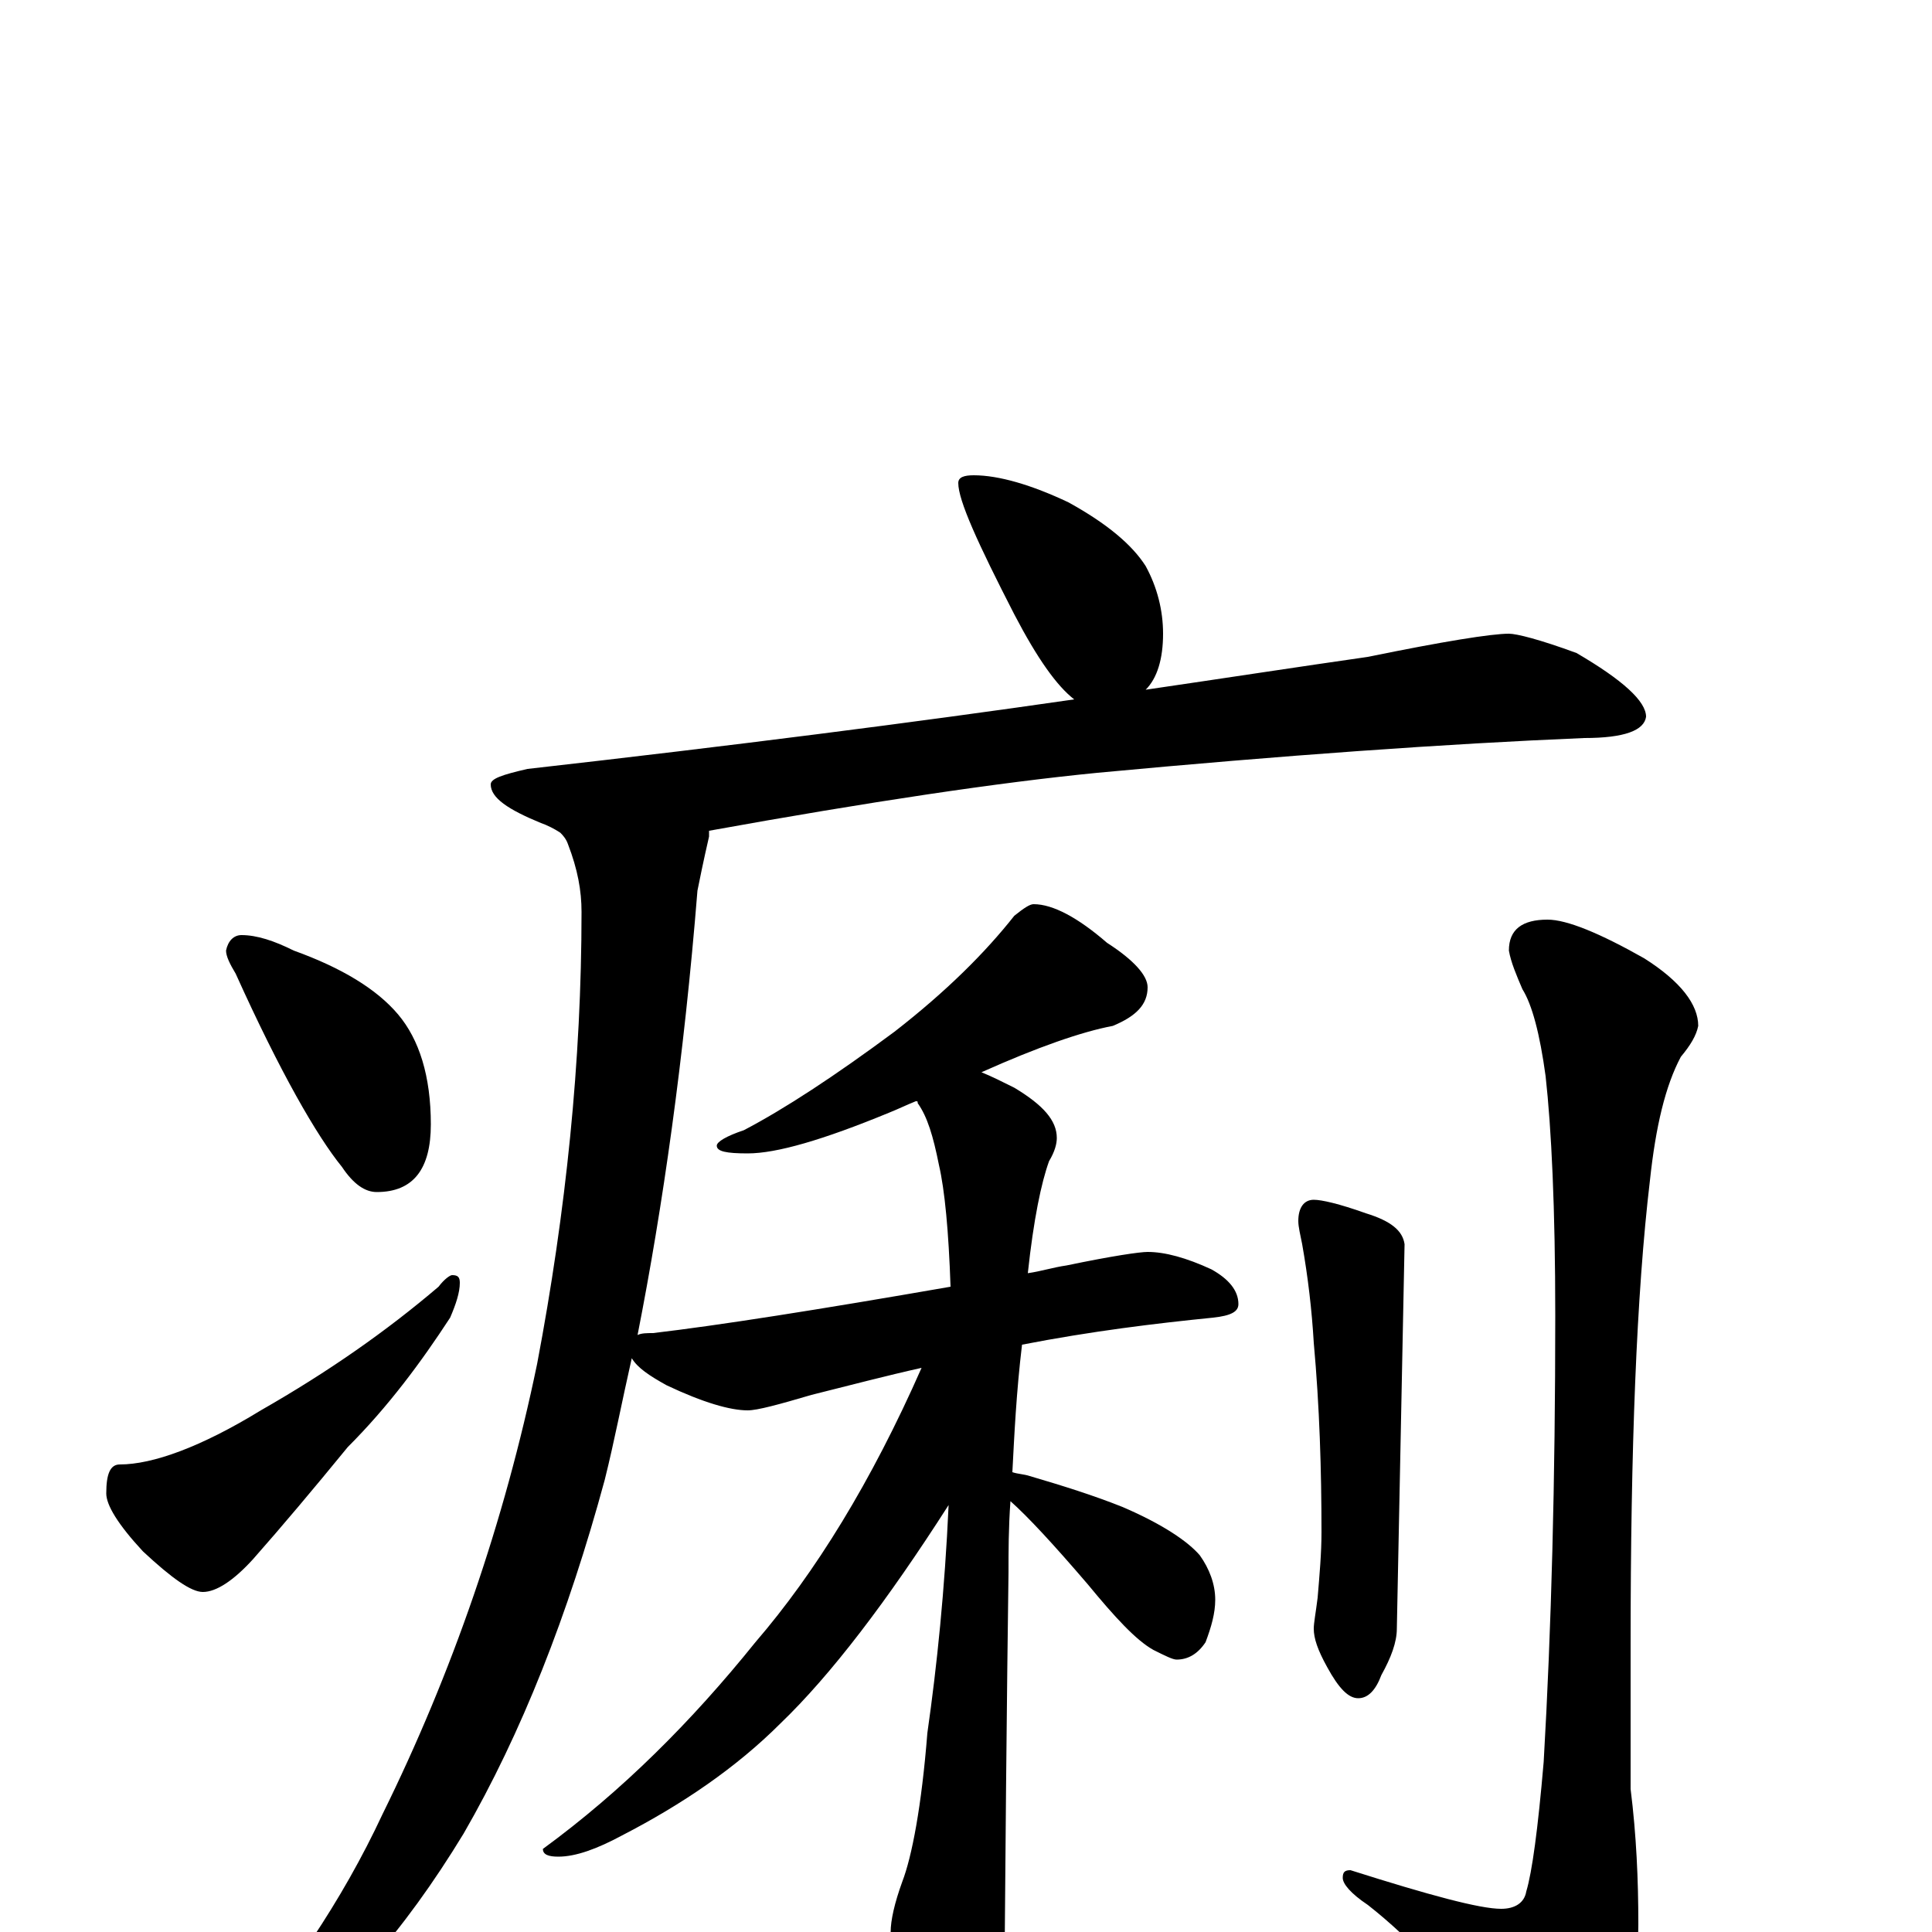 <?xml version="1.0" encoding="utf-8" ?>
<!DOCTYPE svg PUBLIC "-//W3C//DTD SVG 1.1//EN" "http://www.w3.org/Graphics/SVG/1.1/DTD/svg11.dtd">
<svg version="1.1" id="Layer_1" xmlns="http://www.w3.org/2000/svg" xmlns:xlink="http://www.w3.org/1999/xlink" x="0px" y="145px" width="1000px" height="1000px" viewBox="0 0 1000 1000" enable-background="new 0 0 1000 1000" xml:space="preserve">
<g id="Layer_1">
<path id="glyph" transform="matrix(1 0 0 -1 0 1000)" d="M504,754C517,754 534,749 553,740C573,729 586,718 593,707C599,696 602,684 602,672C602,659 599,649 593,643C634,649 673,655 708,660C747,668 772,672 781,672C785,672 797,669 816,662C840,648 852,637 852,629C851,622 841,618 820,618C748,615 664,609 568,600C517,595 450,585 367,570C367,569 367,568 367,567C364,554 362,544 361,539C354,452 343,375 330,309C332,310 335,310 338,310C372,314 423,322 492,334C491,363 489,384 486,397C483,412 480,422 475,429C475,430 475,430 474,430C469,428 465,426 460,424C426,410 402,403 387,403C376,403 371,404 371,407C371,409 376,412 385,415C406,426 432,443 463,466C490,487 510,507 525,526C530,530 533,532 535,532C545,532 558,525 573,512C587,503 594,495 594,489C594,480 588,474 576,469C560,466 537,458 508,445C513,443 519,440 525,437C540,428 547,420 547,411C547,408 546,404 543,399C539,388 535,369 532,341C539,342 545,344 552,345C576,350 590,352 594,352C603,352 614,349 627,343C636,338 641,332 641,325C641,321 637,319 628,318C598,315 565,311 529,304C526,279 525,257 524,238C527,237 530,237 533,236C550,231 566,226 581,220C602,211 615,202 621,195C626,188 629,180 629,172C629,165 627,158 624,150C620,144 615,141 609,141C607,141 603,143 597,146C588,151 577,163 563,180C545,201 532,215 523,223C522,209 522,197 522,186C522,185 521,120 520,-11C520,-24 516,-37 509,-52C504,-64 498,-70 492,-70C489,-70 483,-63 476,-50C466,-27 461,-11 461,0C461,6 463,15 467,26C472,39 477,65 480,103C485,138 489,177 491,221C459,171 430,133 404,108C381,85 353,66 322,50C309,43 298,39 289,39C284,39 281,40 281,43C322,73 358,109 391,150C422,186 451,233 477,292C459,288 440,283 420,278C403,273 392,270 387,270C378,270 364,274 345,283C336,288 330,292 327,297C322,275 318,254 313,234C294,164 270,103 240,51C209,0 175,-39 136,-65C124,-70 117,-72 116,-69l0,6C149,-25 177,16 198,61C234,134 261,212 278,294C293,373 301,451 301,528C301,539 299,550 294,563C293,566 291,568 290,569C287,571 283,573 280,574C263,581 254,587 254,594C254,597 260,599 273,602C379,614 473,626 556,638C547,645 537,659 525,682C506,719 496,741 496,750C496,753 499,754 504,754M125,516C133,516 142,513 152,508C177,499 195,488 206,475C217,462 223,443 223,418C223,395 214,383 195,383C189,383 183,387 177,396C164,412 145,445 122,496C119,501 117,505 117,508C118,513 121,516 125,516M234,340C237,340 238,339 238,336C238,331 236,325 233,318C218,295 201,272 180,251C162,229 146,210 131,193C121,182 112,176 105,176C99,176 89,183 74,197C61,211 55,221 55,227C55,237 57,242 62,242C79,242 104,251 135,270C170,290 200,311 227,334C230,338 233,340 234,340M680,379C684,379 693,377 707,372C720,368 726,363 727,356l-4,-199C723,150 720,142 715,133C712,125 708,121 703,121C698,121 693,126 687,137C682,146 680,152 680,157C680,160 681,165 682,173C683,185 684,196 684,207C684,239 683,272 680,305C679,322 677,339 674,356C673,361 672,365 672,368C672,375 675,379 680,379M801,524C811,524 828,517 851,504C870,492 879,480 879,469C878,464 875,459 870,453C862,438 857,417 854,389C847,330 844,250 844,149l0,-75C847,50 848,27 848,4C848,-18 842,-39 831,-59C821,-77 814,-86 809,-86C801,-86 792,-79 782,-65C755,-30 731,-4 708,14C699,20 695,25 695,28C695,31 696,32 699,32C740,19 766,12 777,12C784,12 789,15 790,21C793,31 796,53 799,88C803,157 805,234 805,319C805,375 803,416 800,443C797,465 793,480 788,488C785,495 782,502 781,508C781,519 788,524 801,524z"/>
</g>
</svg>
